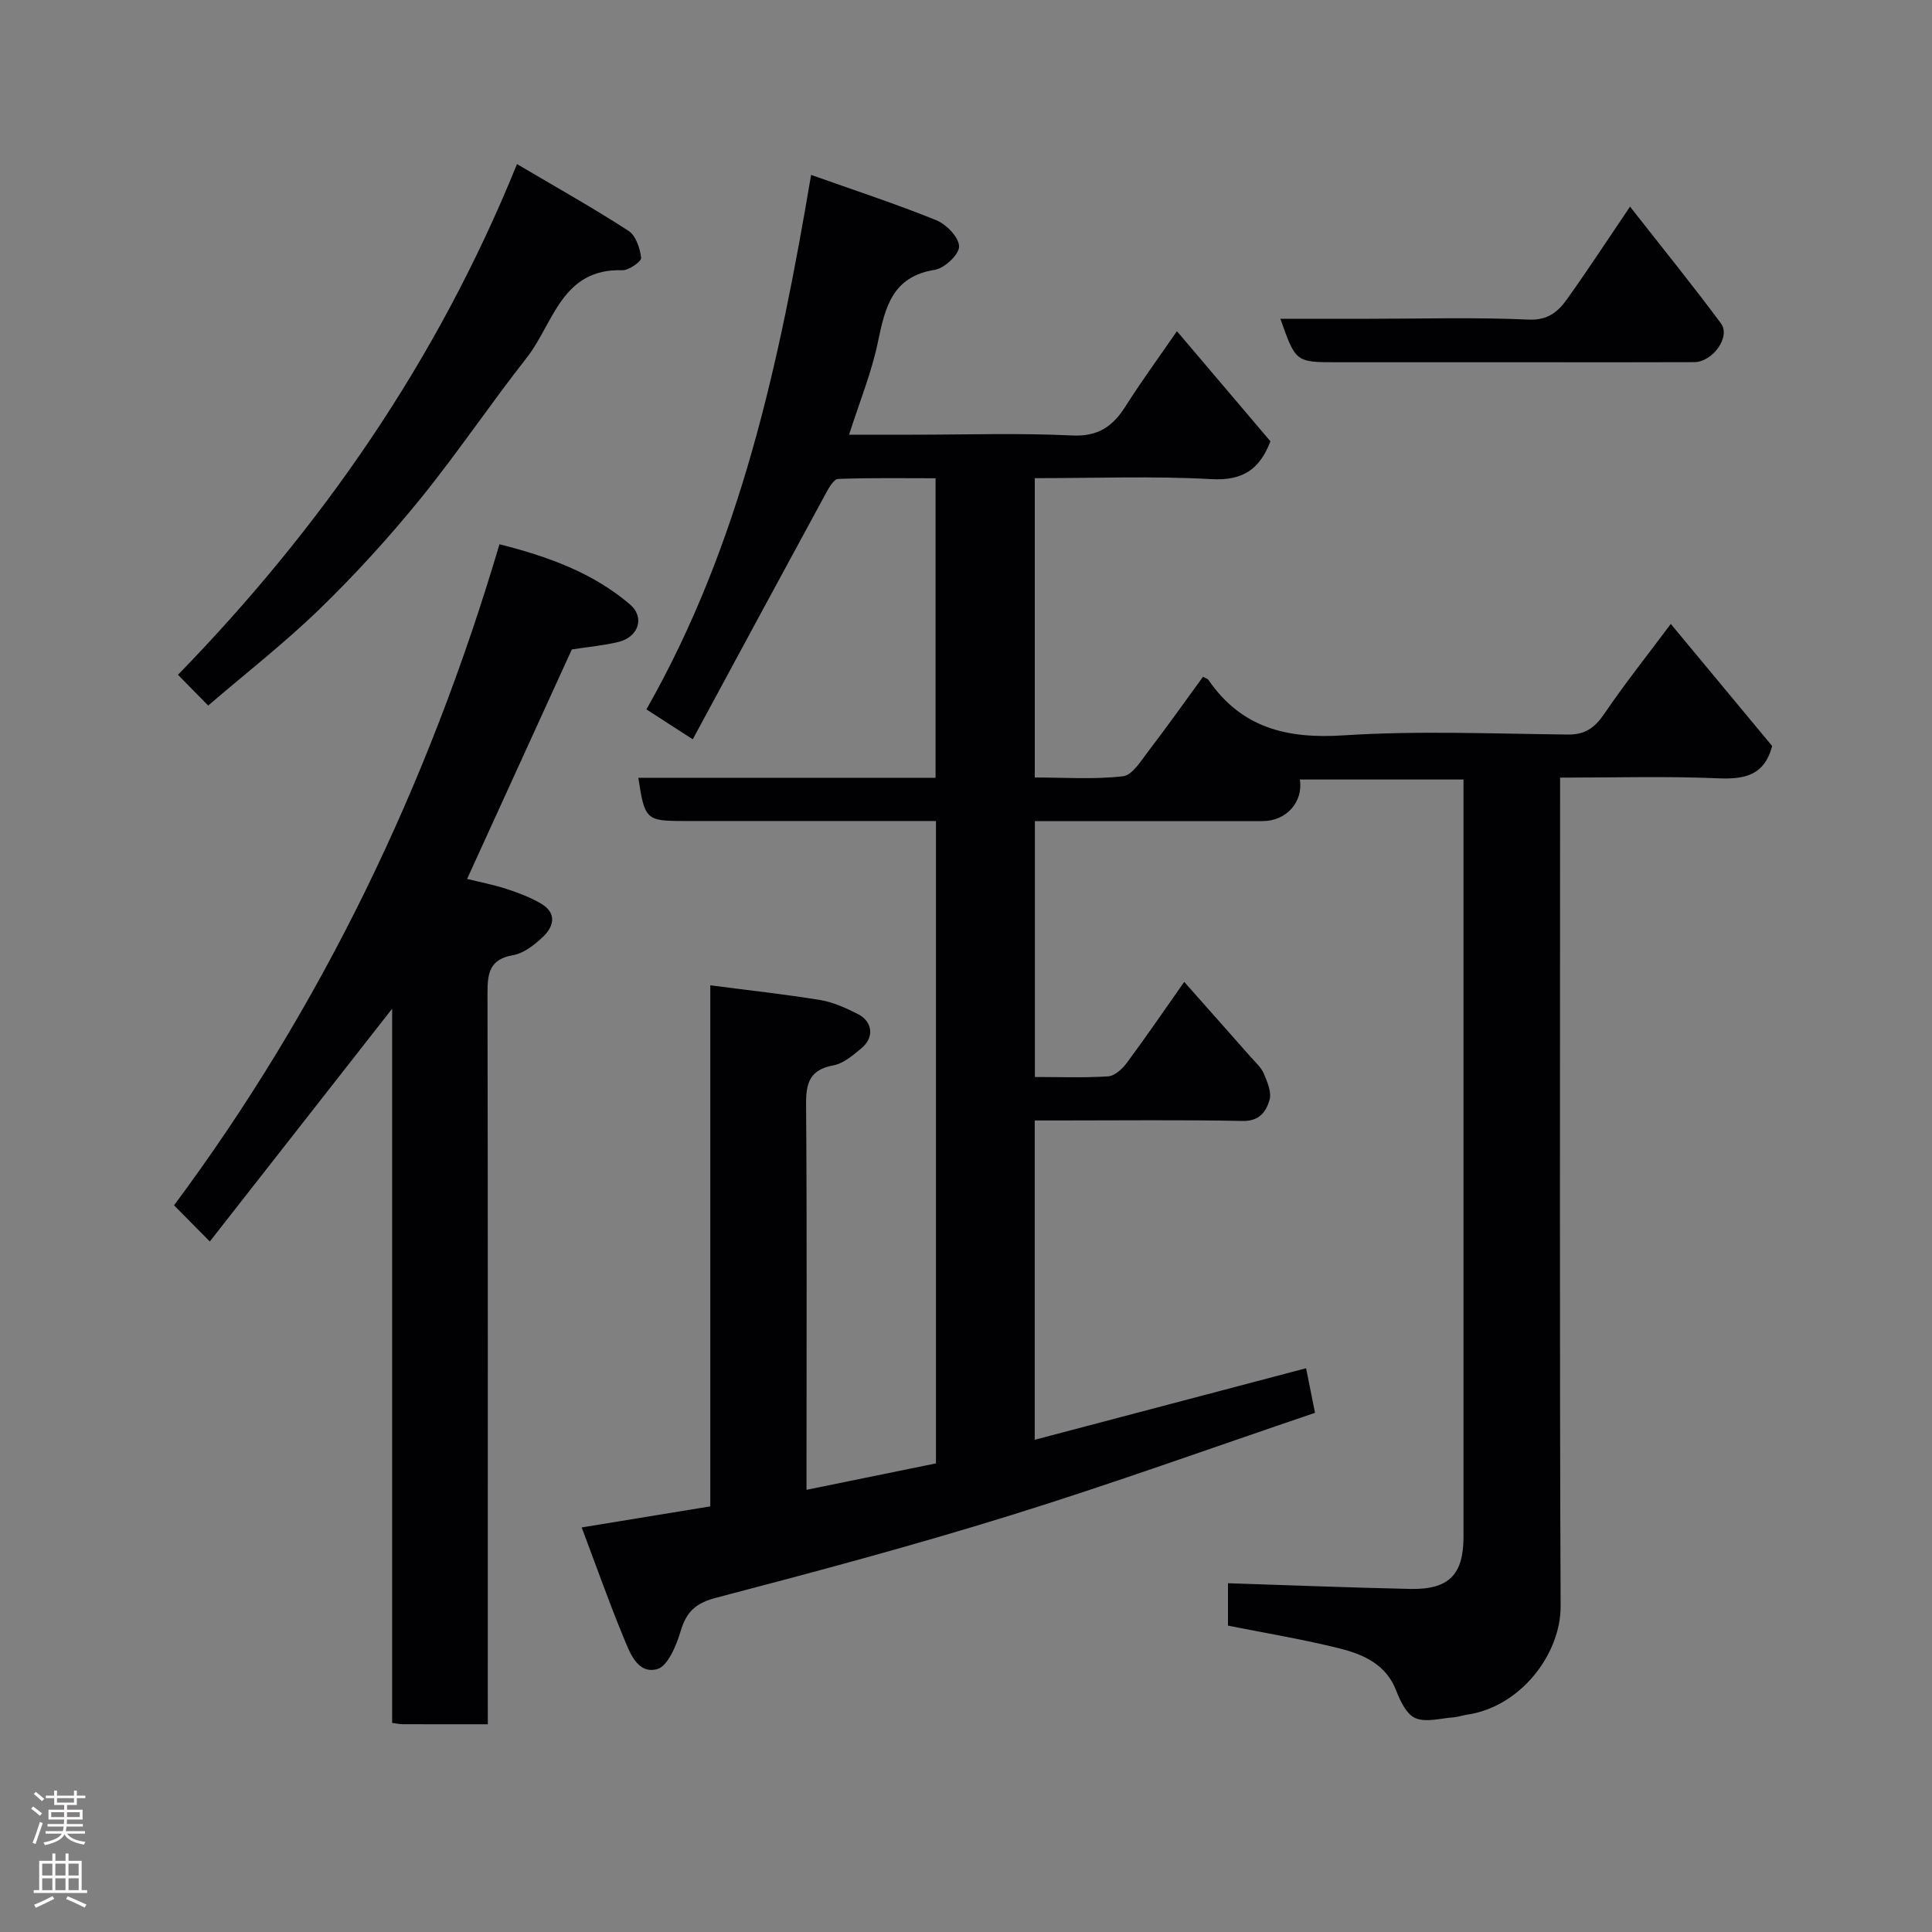 <svg enable-background="new 0 0 400 400" viewBox="0 0 400 400" xmlns="http://www.w3.org/2000/svg"><rect x="0" y="0" width="400" height="400" fill="#808080" stroke="none"/><g fill="#010103"><path d="m254.24 336.57c0-3.29 0-6.24 0-8.78 12.73.41 25.22.91 37.71 1.18 8.01.17 11.04-2.94 11.05-10.73 0-50.33 0-100.66 0-150.99 0-1.83 0-3.65 0-5.86-11.43 0-22.67 0-33.88 0 .73 4.58-2.72 8.6-7.71 8.61-14 .01-28 0-42 0-1.63 0-3.25 0-5.15 0v52.98c4.99 0 10.09.19 15.16-.13 1.35-.09 2.93-1.52 3.84-2.75 3.89-5.23 7.57-10.62 11.92-16.81 4.69 5.29 9.24 10.41 13.76 15.54.97 1.1 2.17 2.15 2.72 3.45.73 1.72 1.65 3.88 1.18 5.47-.68 2.34-2.06 4.4-5.52 4.33-12.66-.25-25.33-.1-37.99-.1-1.63 0-3.25 0-5.1 0v66.11c18.76-4.94 37.23-9.81 56.18-14.81.64 3.18 1.23 6.12 1.85 9.23-21.31 7.22-41.97 14.68-62.92 21.19-20.19 6.27-40.63 11.75-61.08 17.1-4.28 1.12-6.15 2.92-7.35 6.94-.88 2.95-2.67 7.27-4.87 7.84-4.13 1.07-5.69-3.54-7.01-6.74-2.97-7.19-5.56-14.54-8.6-22.6 9.14-1.5 17.71-2.9 26.63-4.36 0-36.15 0-71.91 0-107.88 7.9 1.03 15.38 1.84 22.79 3.05 2.67.44 5.28 1.65 7.73 2.88 3.12 1.56 3.47 4.89.77 7.1-1.75 1.44-3.71 3.16-5.8 3.54-4.86.9-5.7 3.6-5.66 8.05.19 24.5.09 48.99.09 73.49v6.34c9.28-1.9 17.97-3.67 26.8-5.47 0-44.3 0-88.26 0-133-1.73 0-3.48 0-5.23 0-15.67 0-31.33 0-47 0-7.77 0-8.08-.29-9.39-8.95h61.54c0-20.74 0-41.01 0-62.01-6.66 0-13.42-.12-20.16.14-.91.03-1.94 1.85-2.58 3.03-9.1 16.73-18.15 33.5-27.53 50.87-3.95-2.55-6.61-4.27-9.6-6.19 19.52-34.29 27.54-71.82 34.1-110.66 9.23 3.28 17.7 6.05 25.93 9.39 2.09.85 4.67 3.53 4.71 5.42.03 1.65-3.01 4.52-5.02 4.84-8.78 1.4-10.27 7.68-11.76 14.82-1.29 6.33-3.79 12.4-6 19.32h13.18c11 0 22.02-.37 32.99.16 5.39.26 8.43-1.87 11.07-6.04 3.22-5.09 6.79-9.96 10.64-15.55 6.61 7.78 12.98 15.28 19.36 22.8-2.24 5.81-5.71 8.18-12.2 7.83-12.09-.67-24.23-.2-36.59-.2v61.97c6.09 0 12.23.44 18.25-.25 1.96-.22 3.77-3.25 5.31-5.25 3.87-5.05 7.54-10.25 11.27-15.35.58.32.95.4 1.11.63 6.82 9.94 16.24 12.26 27.95 11.5 15.43-1 30.98-.34 46.48-.17 3.61.04 5.59-1.43 7.55-4.31 4.2-6.18 8.86-12.04 13.76-18.59 7.37 8.88 14.26 17.17 20.99 25.28-1.65 6.17-5.78 6.91-11.25 6.68-10.65-.46-21.31-.14-32.66-.14v6.03c0 55.16-.12 110.32.11 165.48.04 10.06-8.4 20.9-19.35 22.49-.96.14-1.89.49-2.85.56-2.64.19-5.6 1.08-7.83.18-1.81-.73-3.15-3.48-3.97-5.62-2.08-5.48-6.73-7.56-11.65-8.8-7.56-1.9-15.29-3.17-23.22-4.75z"/><path d="m101 356.99c-6.36 0-12 .01-17.65-.01-.63 0-1.26-.15-2.16-.27 0-49.28 0-98.38 0-147.87-12.79 16.33-25.28 32.28-37.75 48.2-2.69-2.72-4.84-4.9-7.41-7.49 30.51-41 52.6-86.87 67.38-136.87 10 2.53 19.29 5.87 26.99 12.43 3.18 2.7 1.8 6.77-2.33 7.79-3 .74-6.13 1.01-9.68 1.56-7.03 15.4-14.25 31.22-21.68 47.51 2.49.62 5.39 1.18 8.18 2.08 2.44.79 4.88 1.73 7.09 3.01 3.32 1.93 2.77 4.69.44 6.9-1.74 1.65-3.96 3.41-6.2 3.8-4.85.84-5.29 3.69-5.29 7.78.1 48.32.06 96.63.06 144.95.01 1.96.01 3.93.01 6.5z"/><path d="m107.04 33.97c8.35 4.93 15.86 9.14 23.08 13.82 1.52.98 2.39 3.61 2.62 5.59.09.73-2.54 2.61-3.88 2.57-12.61-.42-14.26 11.05-19.81 18.12-7.57 9.63-14.41 19.84-22.13 29.34-6.45 7.93-13.39 15.54-20.72 22.66-7.29 7.07-15.35 13.35-23.1 20.01-2.06-2.11-4-4.08-6.25-6.37 29.59-30.45 53.62-64.84 70.19-105.74z"/><path d="m337.48 42.78c6.63 8.46 12.9 16.19 18.83 24.18 2.05 2.77-1.71 8-5.56 8.02-10.66.05-21.31.02-31.97.02-13.99 0-27.97 0-41.96 0-8.56 0-8.56 0-11.73-9h18.43c10.99 0 21.99-.33 32.96.17 4.03.18 6.11-1.66 7.97-4.25 4.17-5.83 8.09-11.84 13.03-19.14z"/></g><path d="m6.44 374.46.42-.45c.65.47 1.27.95 1.85 1.44l-.45.49c-.65-.56-1.25-1.06-1.82-1.48m.93 7.33-.63-.26c.55-1.36 1.05-2.8 1.52-4.33.19.1.38.19.59.27-.46 1.29-.95 2.73-1.48 4.32m-.38-10.38.44-.42c.43.34 1.01.82 1.74 1.44l-.49.49c-.53-.51-1.09-1.01-1.69-1.51m2.5.35h1.72v-1.04h.59v1.04h3.52v-1.04h.59v1.04h1.75v.53h-1.75v1.42h-2.03v.97h3.22v2.03h-3.24c0 .35-.01.66-.03.93h3.32v.53h-3.37c-.03.27-.08.58-.15.94h3.96v.53h-3.71c.67.92 1.93 1.48 3.79 1.68-.13.24-.23.44-.29.59-2.13-.38-3.48-1.08-4.04-2.12-.43.97-1.77 1.72-4.03 2.23-.09-.19-.2-.37-.33-.55 2.1-.42 3.37-1.03 3.81-1.83h-3.36v-.53h3.58c.08-.29.13-.61.16-.94h-3.33v-.53h3.39c.02-.27.04-.58.04-.93h-3.23v-2.03h3.25v-.97h-2.07v-1.42h-1.73zm1.12 3.44v1h2.65c.01-.3.02-.44.01-.4v-.25-.35zm1.19-2h3.52v-.91h-3.52zm4.71 2h-2.63v.59c0 .16-.01.28-.01.4h2.64z" fill="#fcfafa"/><path d="m13.56 383.74h.63v1.52h2.72v6.07h1.13v.6h-11.06v-.6h1.13v-6.07h2.73v-1.52h.63v1.52h2.1v-1.52zm-2.69 8.83.38.56c-1.24.63-2.53 1.25-3.85 1.85-.1-.21-.21-.42-.34-.63 1.36-.55 2.63-1.15 3.81-1.78m-2.13-4.27h2.1v-2.45h-2.1zm0 3.04h2.1v-2.46h-2.1zm2.72-3.04h2.1v-2.45h-2.1zm0 3.04h2.1v-2.46h-2.1zm6.07 3.6c-1.41-.71-2.7-1.3-3.86-1.78l.35-.56c1.45.62 2.75 1.19 3.88 1.72zm-1.25-9.09h-2.1v2.45h2.1zm-2.09 5.49h2.1v-2.46h-2.1z" fill="#fcfafa"/></svg>